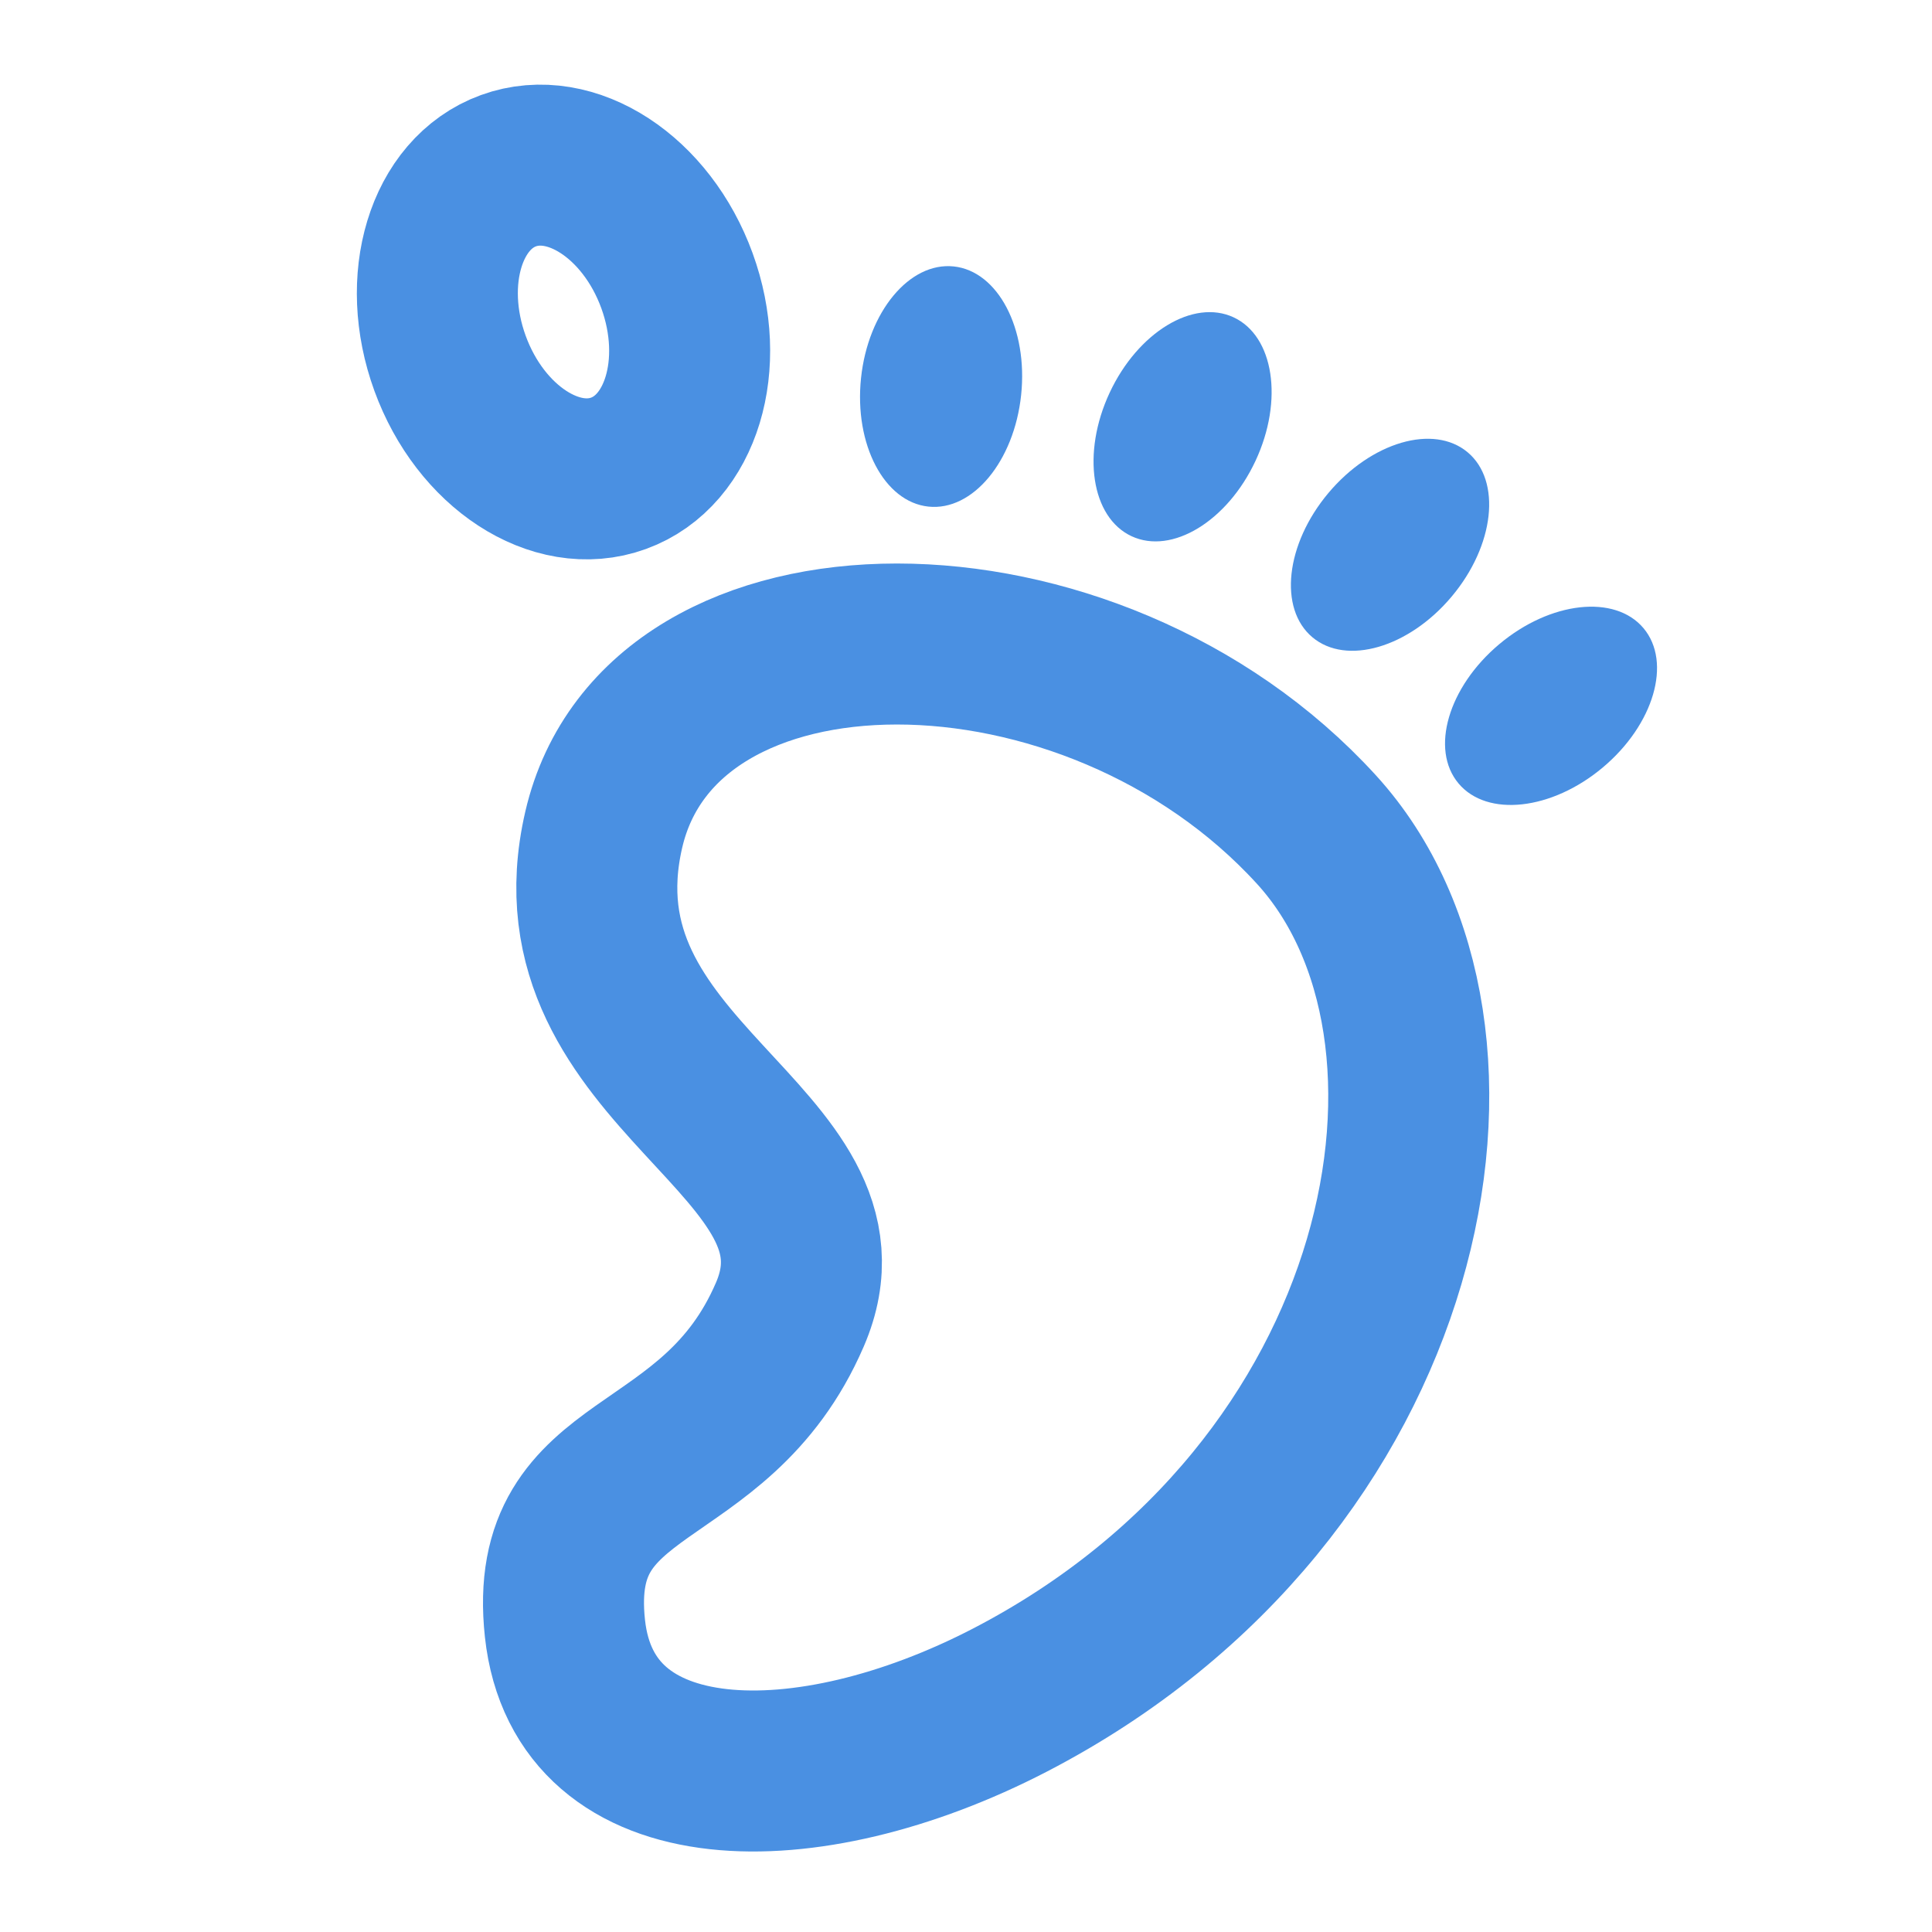 <?xml version="1.0" encoding="UTF-8"?><svg width="21" height="21" viewBox="0 0 48 48" fill="none" xmlns="http://www.w3.org/2000/svg"><path d="M15 20.612C13.576 26.762 21.493 28.327 19.624 32.66C17.755 36.992 13.569 36.126 14.036 40.458C14.504 44.791 20.042 44.852 25.084 42.242C35.167 37.02 37.271 25.617 32.708 20.612C27.1 14.463 16.424 14.463 15 20.612Z" fill="none" stroke="#4a90e2" stroke-width="4"/><ellipse cx="34.535" cy="13.535" rx="2" ry="3" transform="rotate(40 34.535 13.535)" fill="#4a90e2"/><ellipse cx="29.381" cy="10.603" rx="2" ry="3" transform="rotate(25 29.381 10.603)" fill="#4a90e2"/><ellipse cx="23.381" cy="9.603" rx="2" ry="3" transform="rotate(6 23.381 9.603)" fill="#4a90e2"/><ellipse cx="14" cy="8" rx="3" ry="4" transform="rotate(-20 14 8)" fill="none" stroke="#4a90e2" stroke-width="4"/><ellipse cx="38.535" cy="17.536" rx="2" ry="3" transform="rotate(50 38.535 17.536)" fill="#4a90e2"/></svg>
